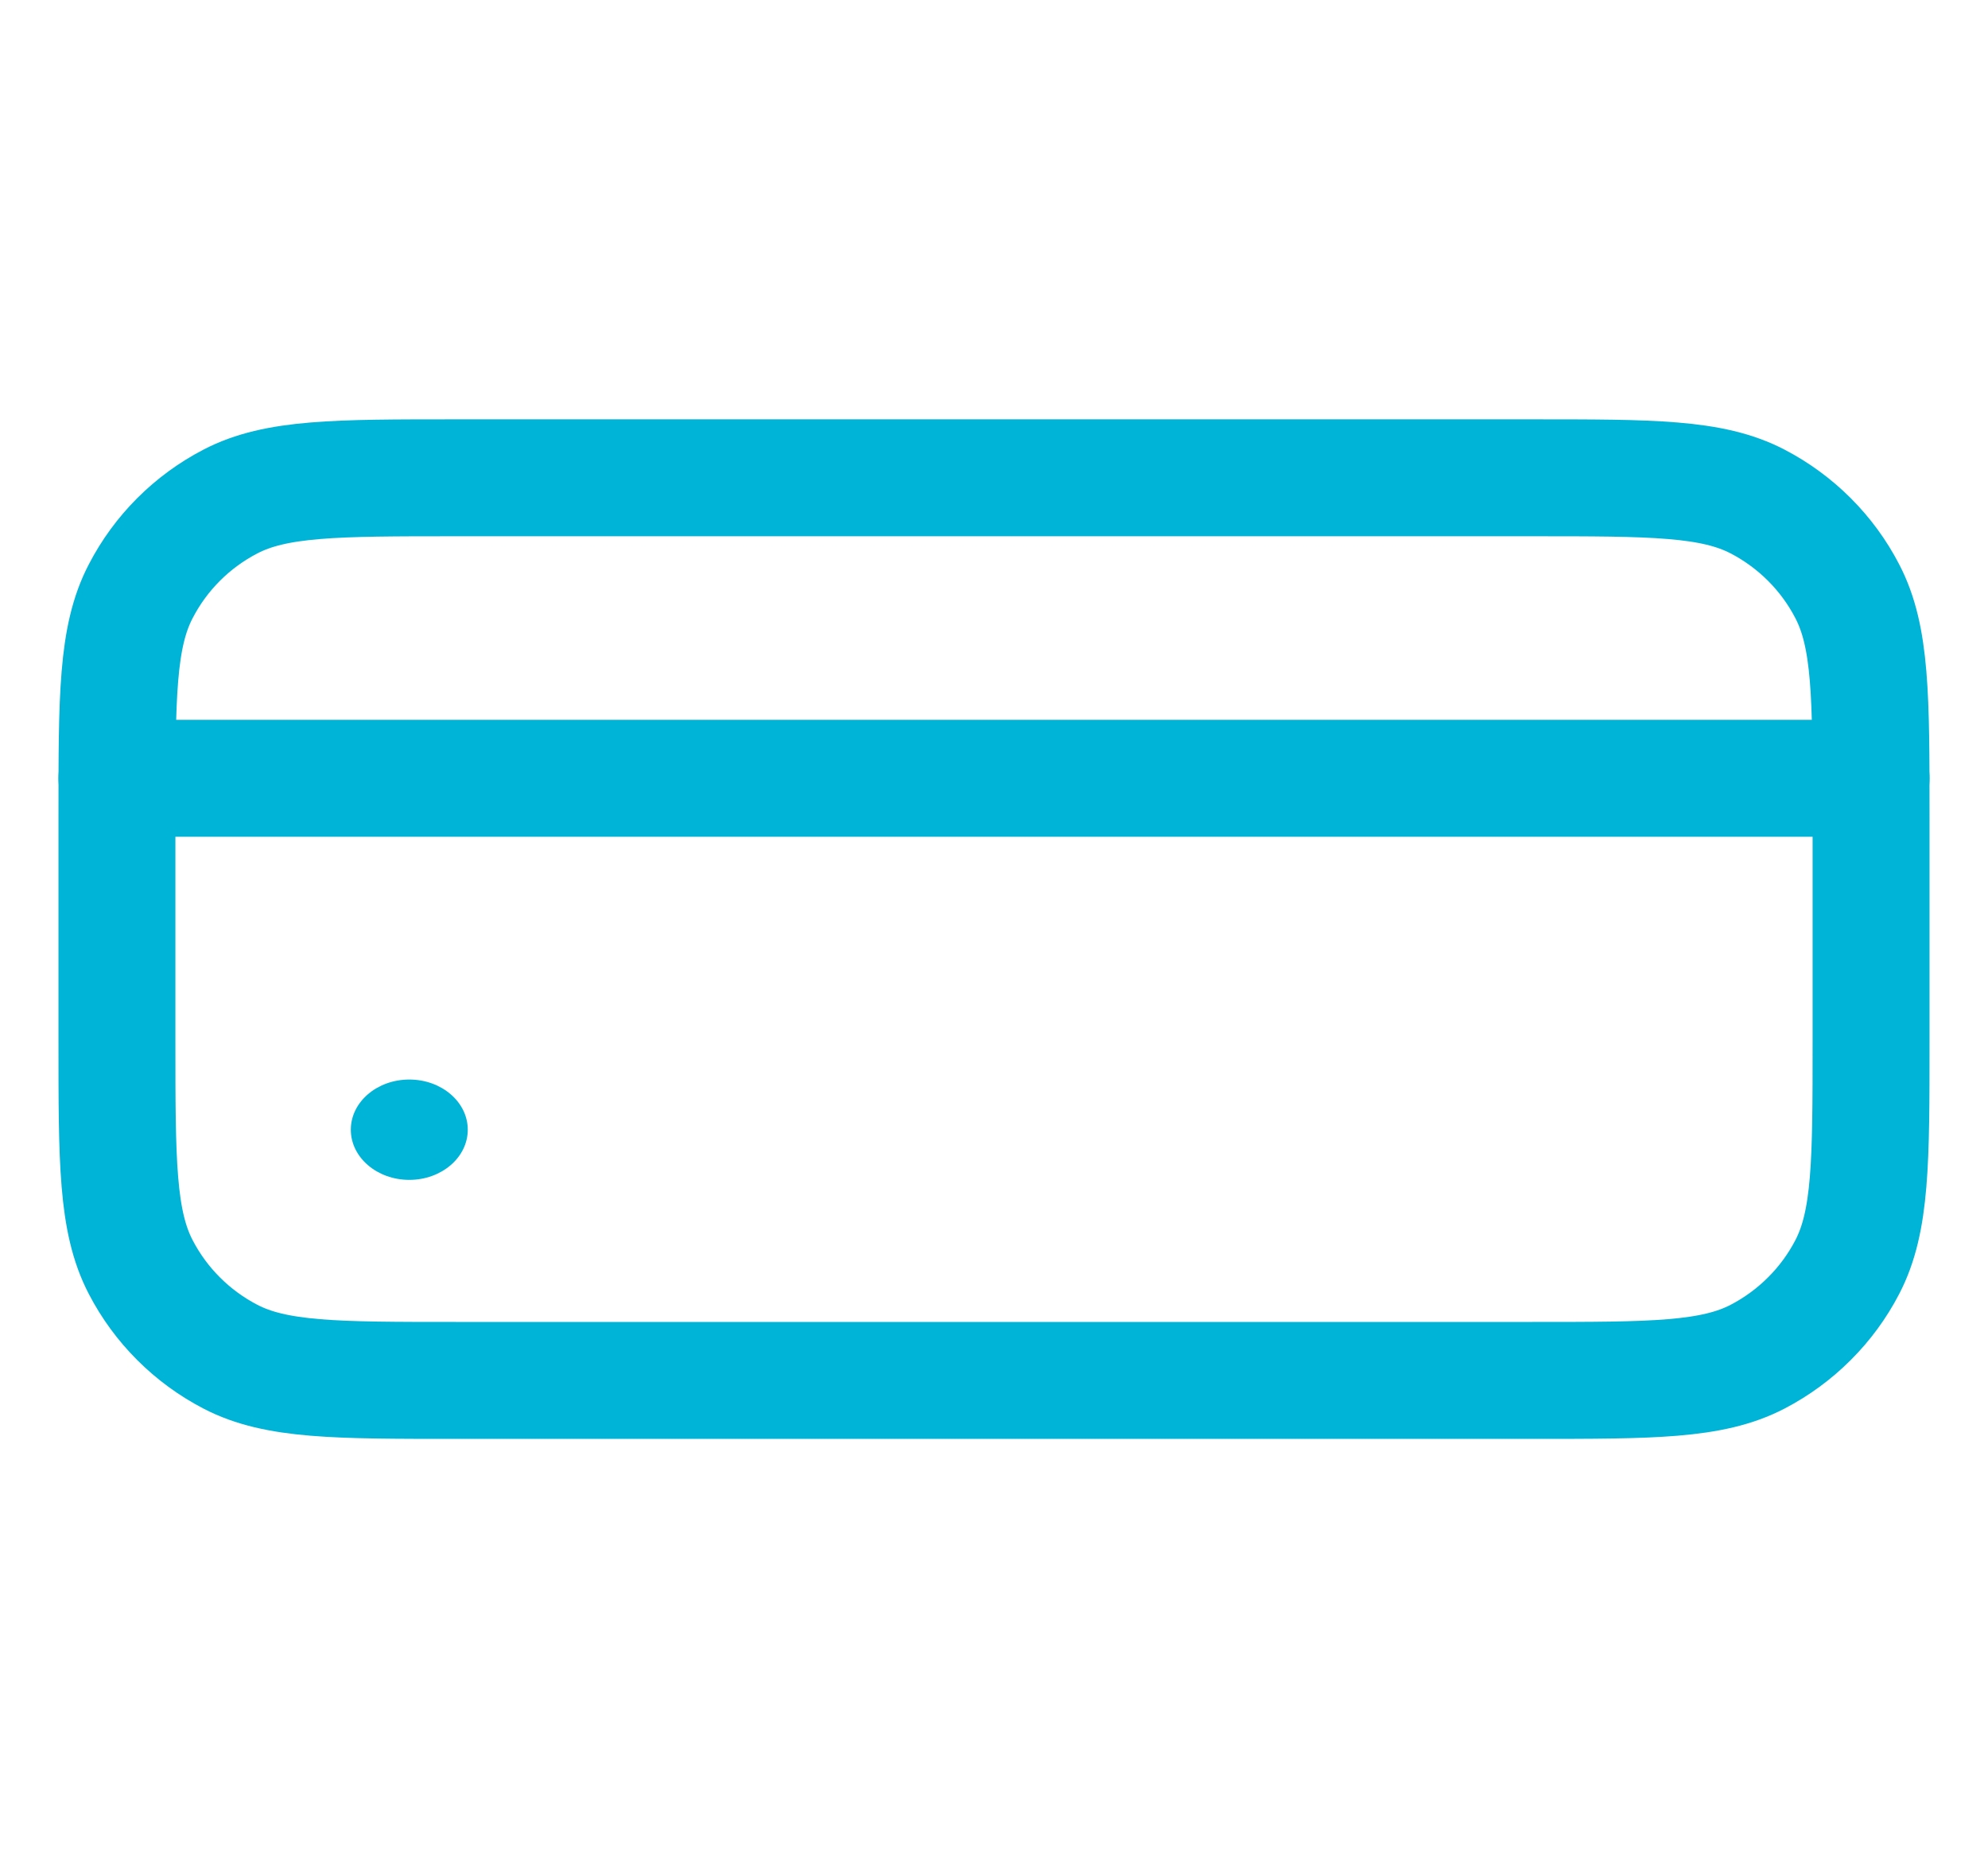<svg width="17" height="16" viewBox="0 0 17 16" fill="none" xmlns="http://www.w3.org/2000/svg">
<path d="M1 6.984C1 5.959 1 5.447 1.203 5.057C1.373 4.728 1.641 4.46 1.97 4.289C2.36 4.086 2.873 4.086 3.898 4.086H13.102C14.127 4.086 14.64 4.086 15.03 4.289C15.358 4.46 15.627 4.728 15.797 5.057C16 5.447 16 5.959 16 6.984V8.907C16 9.932 16 10.444 15.797 10.835C15.627 11.163 15.358 11.431 15.03 11.602C14.64 11.805 14.127 11.805 13.102 11.805H3.898C2.873 11.805 2.36 11.805 1.97 11.602C1.641 11.431 1.373 11.163 1.203 10.835C1 10.444 1 9.932 1 8.907V6.984Z" stroke="#00B4D8"/>
<path d="M1 6.656L16 6.656" stroke="#00B4D8" stroke-linecap="round"/>
<ellipse cx="3.5" cy="9.661" rx="0.5" ry="0.429" fill="#00B4D8"/>
</svg>
